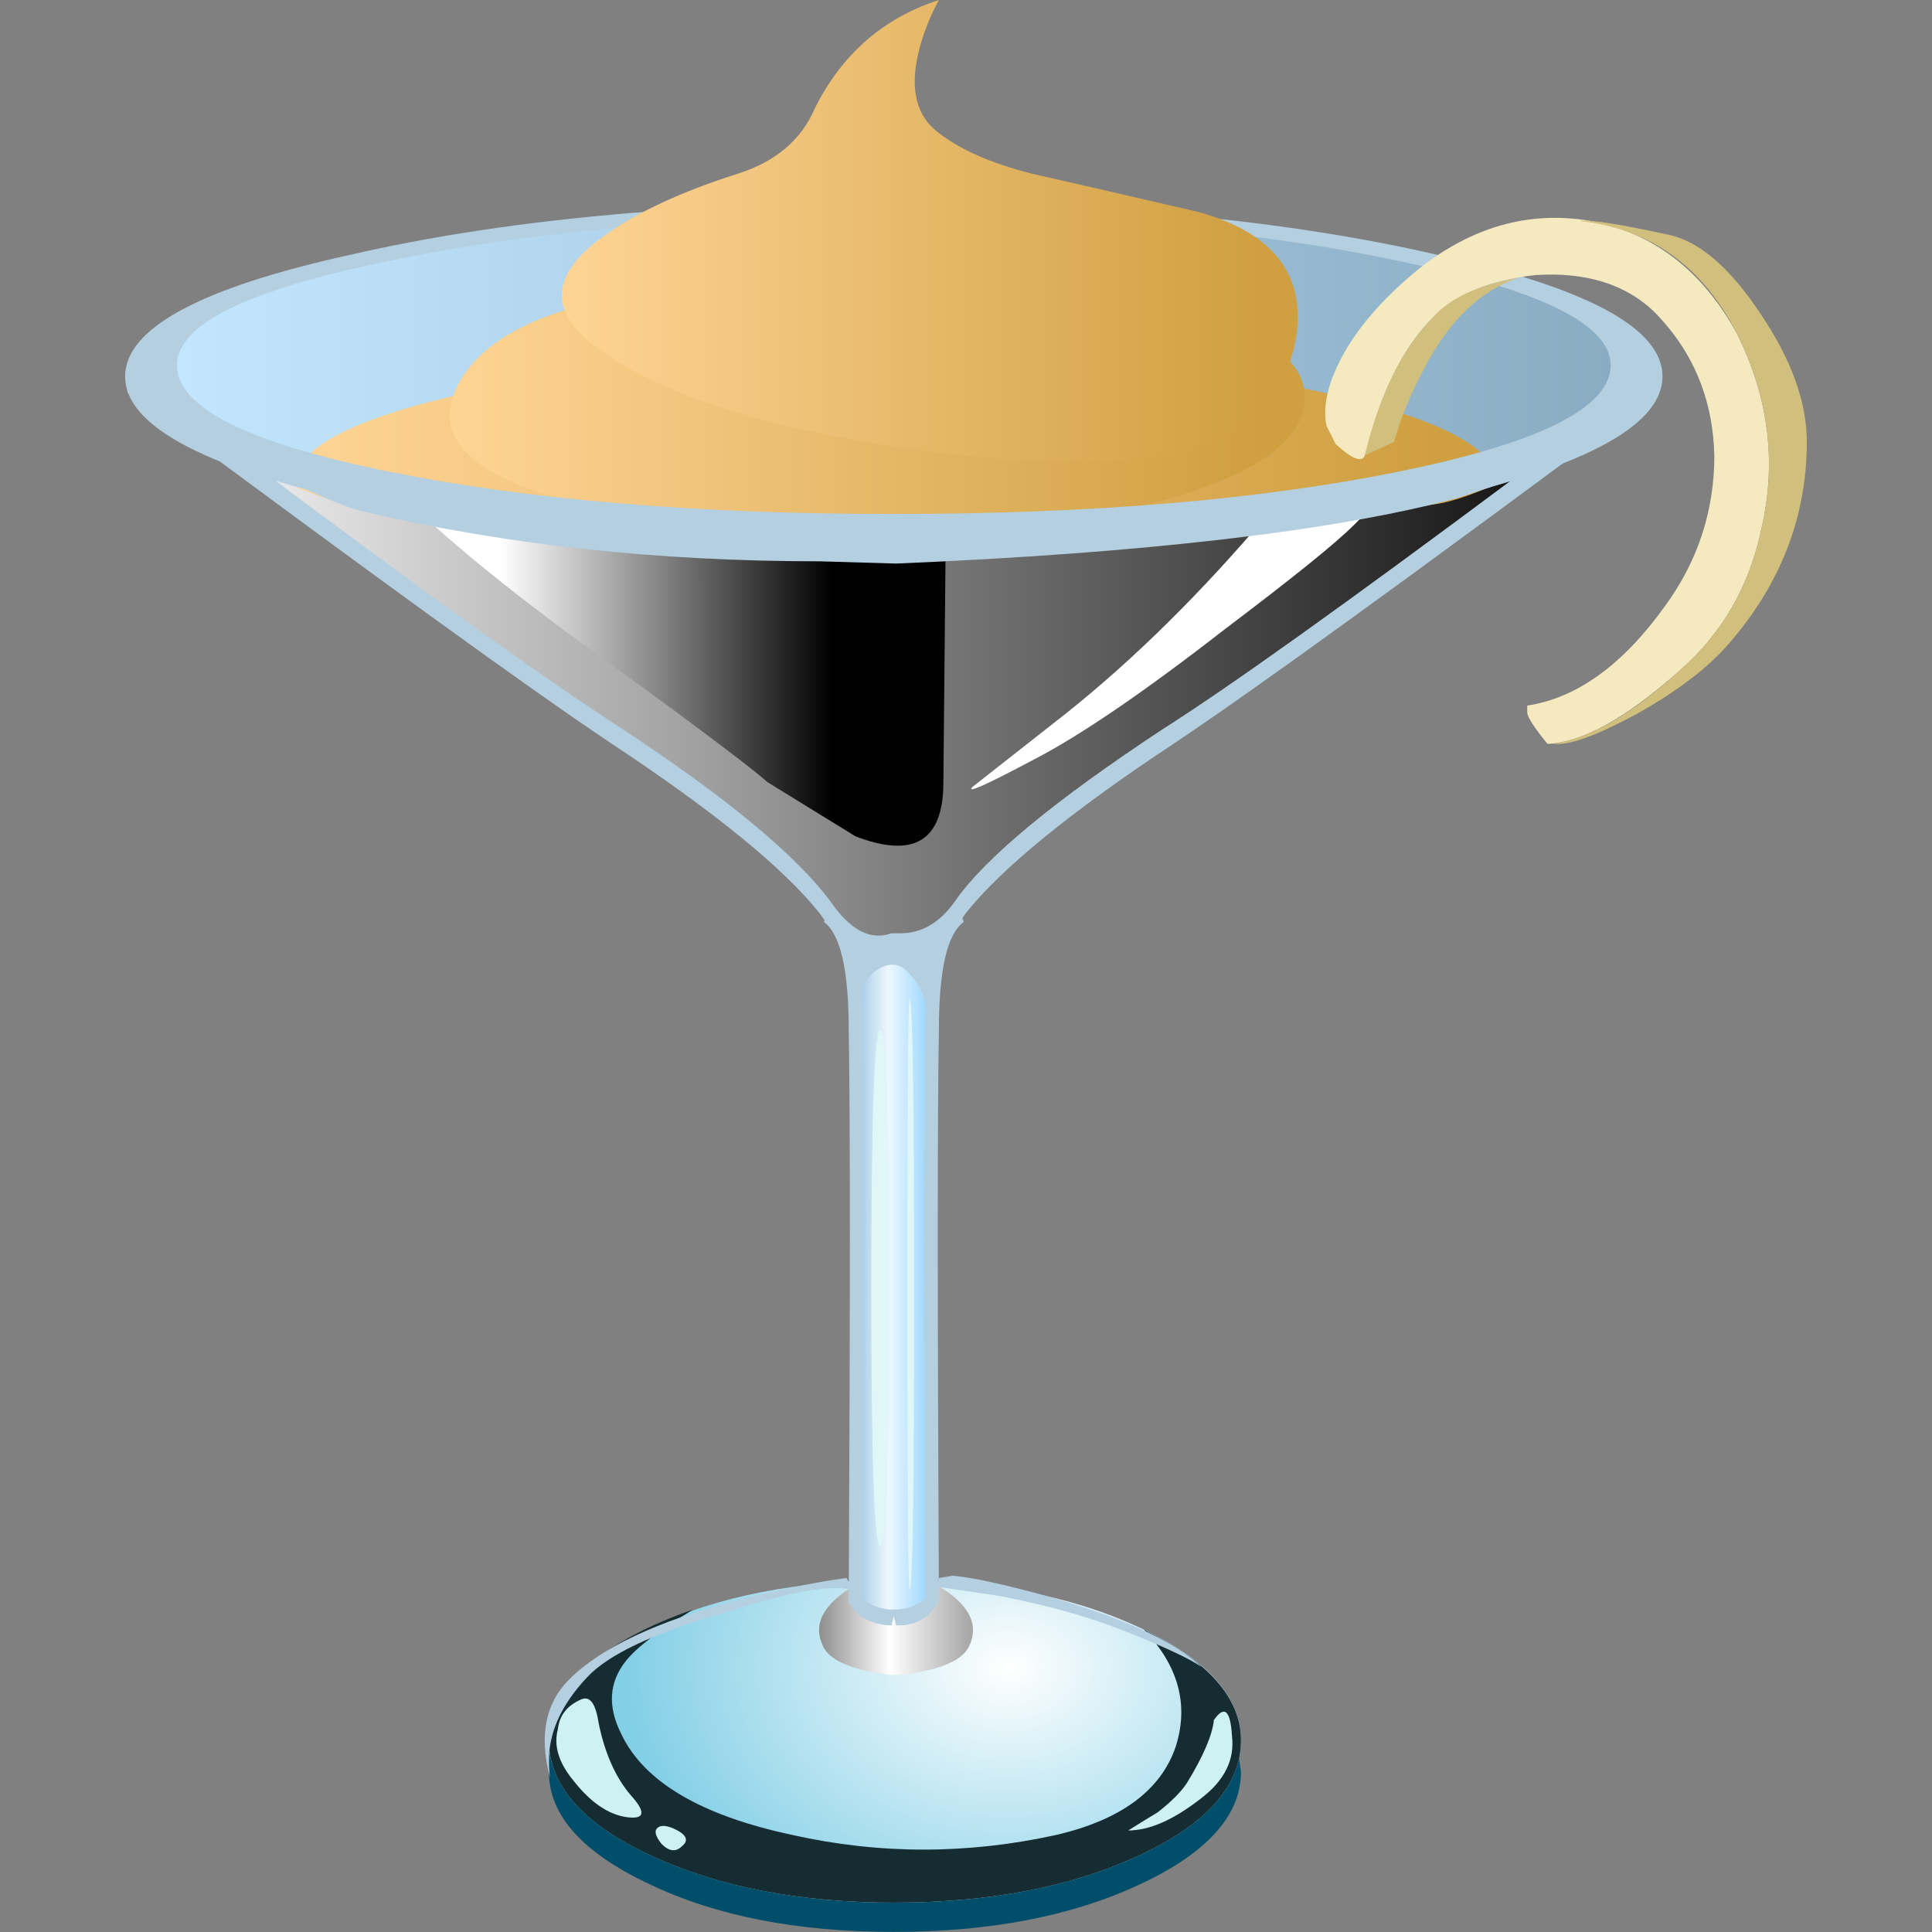 <?xml version="1.0" encoding="UTF-8" standalone="no"?>
<!-- Generator: Adobe Illustrator 15.1.0, SVG Export Plug-In . SVG Version: 6.00 Build 0)  -->

<svg
   xmlns:dc="http://purl.org/dc/elements/1.1/"
   xmlns:cc="http://creativecommons.org/ns#"
   xmlns:rdf="http://www.w3.org/1999/02/22-rdf-syntax-ns#"
   xmlns:svg="http://www.w3.org/2000/svg"
   xmlns="http://www.w3.org/2000/svg"
   xmlns:xlink="http://www.w3.org/1999/xlink"
   xmlns:sodipodi="http://sodipodi.sourceforge.net/DTD/sodipodi-0.dtd"
   xmlns:inkscape="http://www.inkscape.org/namespaces/inkscape"
   version="1.1"
   id="flash0.ai"
   x="0px"
   y="0px"
   width="256"
   height="256"
   viewBox="0 0 256 256"
   xml:space="preserve"
   sodipodi:docname="creamy_martini.svg"
   inkscape:version="0.92.4 (5da689c313, 2019-01-14)"
   inkscape:export-filename="C:\Users\antum\Development\game-resources\icon\CC0\food\individual\Glitch\32x32\drink\creamy_martini.png"
   inkscape:export-xdpi="10.5"
   inkscape:export-ydpi="10.5"><rect x="0" y="0" width="256" height="256" fill="#808080" stroke="none"/><title
   id="title991">Creamy Martini</title><defs
   id="defs182"><linearGradient
     inkscape:collect="always"
     xlink:href="#SVGID_1_"
     id="linearGradient965"
     gradientUnits="userSpaceOnUse"
     x1="0"
     y1="-6.308"
     x2="33.6"
     y2="-6.308" /><linearGradient
     inkscape:collect="always"
     xlink:href="#SVGID_2_"
     id="linearGradient967"
     gradientUnits="userSpaceOnUse"
     x1="0"
     y1="-3.475"
     x2="33"
     y2="-3.475" /><linearGradient
     inkscape:collect="always"
     xlink:href="#SVGID_3_"
     id="linearGradient969"
     gradientUnits="userSpaceOnUse"
     x1="0.025"
     y1="-7.8"
     x2="2.975"
     y2="-7.8" /><linearGradient
     inkscape:collect="always"
     xlink:href="#SVGID_4_"
     id="linearGradient971"
     gradientUnits="userSpaceOnUse"
     x1="0.013"
     y1="-1"
     x2="3.388"
     y2="-1" /><radialGradient
     inkscape:collect="always"
     xlink:href="#SVGID_5_"
     id="radialGradient973"
     gradientUnits="userSpaceOnUse"
     gradientTransform="matrix(7.707129e-5,-1,-1.32,7.707129e-5,-21538.346,0.734)"
     cx="1.327"
     cy="-16324.67"
     r="6.488" /><linearGradient
     inkscape:collect="always"
     xlink:href="#SVGID_6_"
     id="linearGradient975"
     gradientUnits="userSpaceOnUse"
     gradientTransform="matrix(-0.544,-0.839,0.839,-0.544,19462.463,-5764.219)"
     x1="5760.045"
     y1="-19457.623"
     x2="5766.84"
     y2="-19457.623" /><linearGradient
     inkscape:collect="always"
     xlink:href="#SVGID_7_"
     id="linearGradient977"
     gradientUnits="userSpaceOnUse"
     x1="2.112"
     y1="-3.854"
     x2="9.487"
     y2="-3.854" /></defs><sodipodi:namedview
   pagecolor="#ffffff"
   bordercolor="#666666"
   borderopacity="1"
   objecttolerance="10"
   gridtolerance="10"
   guidetolerance="10"
   inkscape:pageopacity="0"
   inkscape:pageshadow="2"
   inkscape:window-width="1920"
   inkscape:window-height="1025"
   id="namedview180"
   showgrid="false"
   inkscape:zoom="0.85753954"
   inkscape:cx="-418.85652"
   inkscape:cy="151.62401"
   inkscape:window-x="-8"
   inkscape:window-y="-8"
   inkscape:window-maximized="1"
   inkscape:current-layer="flash0.ai"
   fit-margin-top="0"
   fit-margin-left="0"
   fit-margin-right="0"
   fit-margin-bottom="0" />
<symbol
   id="flash0.ai_x5F_3_x2F_Layer_20_copy_x2F__x3C_Path_x3E_"
   viewBox="0 -13.1 0.15 13.1"
   transform="translate(92.773,106.575)">
	<g
   id="Layer_1_17_">
		<path
   style="clip-rule:evenodd;fill:#dff7f7;fill-rule:evenodd"
   d="m 0.15,-6.55 c 0,-4.367 -0.033,-6.55 -0.1,-6.55 C 0.017,-13.1 0,-10.917 0,-6.55 0,-2.183 0.017,0 0.05,0 c 0.067,0 0.1,-2.183 0.1,-6.55 z"
   id="path2"
   inkscape:connector-curvature="0" />
	</g>
</symbol>
<symbol
   id="flash0.ai_x5F_3_x2F_Layer_20_copy_x2F__x3C_Path_x3E__x5F_10"
   viewBox="0.375 -12.34 32.9 12.065"
   transform="translate(92.773,106.575)">
	<g
   id="Layer_1_11_">
		<linearGradient
   id="SVGID_1_"
   gradientUnits="userSpaceOnUse"
   x1="0"
   y1="-6.308"
   x2="33.6"
   y2="-6.308">
			<stop
   offset="0"
   style="stop-color:#FFFFFF"
   id="stop6" />
			<stop
   offset="1"
   style="stop-color:#000000"
   id="stop8" />
		</linearGradient>
		<path
   style="clip-rule:evenodd;fill:url(#linearGradient965);fill-rule:evenodd"
   d="M 33.275,-0.275 C 28.182,-4.054 24.74,-6.545 22.95,-7.75 c -2.367,-1.533 -3.917,-2.8 -4.65,-3.8 -0.433,-0.633 -0.933,-0.883 -1.5,-0.75 -0.133,-0.067 -0.316,-0.05 -0.55,0.05 -0.367,0.1 -0.667,0.333 -0.9,0.7 -0.733,1 -2.283,2.267 -4.65,3.8 -1.79,1.205 -5.232,3.696 -10.325,7.475 1.848,-1.298 3.256,-2.056 4.225,-2.275 0.3,-0.067 4.367,-0.5 12.2,-1.3 7.767,0.767 11.85,1.2 12.25,1.3 0.969,0.219 2.377,0.977 4.225,2.275 z"
   id="path11"
   inkscape:connector-curvature="0" />
	</g>
</symbol>
<symbol
   id="flash0.ai_x5F_3_x2F_Layer_20_copy_x2F__x3C_Path_x3E__x5F_14"
   viewBox="0 -6.95 33 6.95"
   transform="translate(92.773,106.575)">
	<g
   id="Layer_1_10_">
		<linearGradient
   id="SVGID_2_"
   gradientUnits="userSpaceOnUse"
   x1="0"
   y1="-3.475"
   x2="33"
   y2="-3.475">
			<stop
   offset="0"
   style="stop-color:#C2E7FF"
   id="stop15" />
			<stop
   offset="1"
   style="stop-color:#88ABC2"
   id="stop17" />
		</linearGradient>
		<path
   style="clip-rule:evenodd;fill:url(#linearGradient967);fill-rule:evenodd"
   d="m 33,-3.45 c 0,-0.966 -1.617,-1.8 -4.85,-2.5 -3.2,-0.667 -7.083,-1 -11.65,-1 -4.567,0 -8.45,0.333 -11.65,1 C 1.617,-5.25 0,-4.417 0,-3.45 0,-2.517 1.617,-1.7 4.85,-1 8.083,-0.333 11.967,0 16.5,0 21.033,0 24.917,-0.333 28.15,-1 31.383,-1.7 33,-2.517 33,-3.45 Z"
   id="path20"
   inkscape:connector-curvature="0" />
	</g>
</symbol>
<symbol
   id="flash0.ai_x5F_3_x2F_Layer_20_copy_x2F__x3C_Path_x3E__x5F_15"
   viewBox="0.05 -2.55 2.311 2.635"
   transform="translate(92.773,106.575)">
	<g
   id="Layer_1_9_">
		<path
   style="clip-rule:evenodd;fill:#cef2f2;fill-rule:evenodd"
   d="m 1.35,-1.5 c 0.367,0.6 0.566,1.067 0.6,1.4 0.233,0.333 0.367,0.217 0.4,-0.35 0.066,-0.533 -0.167,-1 -0.7,-1.4 -0.6,-0.467 -1.133,-0.7 -1.6,-0.7 0.267,0.167 0.483,0.3 0.65,0.4 0.3,0.233 0.517,0.45 0.65,0.65 z"
   id="path24"
   inkscape:connector-curvature="0" />
	</g>
</symbol>
<symbol
   id="flash0.ai_x5F_3_x2F_Layer_20_copy_x2F__x3C_Path_x3E__x5F_16"
   viewBox="0.017 -0.539 0.673 0.539"
   transform="translate(92.773,106.575)">
	<g
   id="Layer_1_8_">
		<path
   style="clip-rule:evenodd;fill:#cef2f2;fill-rule:evenodd"
   d="m 0.4,-0.05 c 0.3,-0.133 0.367,-0.267 0.2,-0.4 -0.133,-0.133 -0.283,-0.117 -0.45,0.05 -0.133,0.167 -0.167,0.283 -0.1,0.35 0.067,0.067 0.183,0.067 0.35,0 z"
   id="path28"
   inkscape:connector-curvature="0" />
	</g>
</symbol>
<symbol
   id="flash0.ai_x5F_3_x2F_Layer_20_copy_x2F__x3C_Path_x3E__x5F_17"
   viewBox="0.015 -2.664 1.887 2.642"
   transform="translate(92.773,106.575)">
	<g
   id="Layer_1_7_">
		<path
   style="clip-rule:evenodd;fill:#cef2f2;fill-rule:evenodd"
   d="m 0.55,-0.05 c 0.2,0.1 0.333,-0.067 0.4,-0.5 0.133,-0.667 0.367,-1.2 0.7,-1.6 0.367,-0.4 0.333,-0.567 -0.1,-0.5 -0.4,0.066 -0.783,0.333 -1.15,0.8 -0.333,0.4 -0.45,0.783 -0.35,1.15 0.033,0.3 0.2,0.517 0.5,0.65 z"
   id="path32"
   inkscape:connector-curvature="0" />
	</g>
</symbol>
<symbol
   id="flash0.ai_x5F_3_x2F_Layer_20_copy_x2F__x3C_Path_x3E__x5F_19"
   viewBox="0 -15.6 3 15.6"
   transform="translate(92.773,106.575)">
	<g
   id="Layer_1_6_">
		<linearGradient
   id="SVGID_3_"
   gradientUnits="userSpaceOnUse"
   x1="0.025"
   y1="-7.8"
   x2="2.975"
   y2="-7.8">
			<stop
   offset="0"
   style="stop-color:#5A9BC9"
   id="stop36" />
			<stop
   offset="0.459"
   style="stop-color:#EDF8FF"
   id="stop38" />
			<stop
   offset="0.977"
   style="stop-color:#61BEFF"
   id="stop40" />
		</linearGradient>
		<path
   style="clip-rule:evenodd;fill:url(#linearGradient969);fill-rule:evenodd"
   d="M 1.5,-0.55 3,0 C 2.567,-0.3 2.35,-1.15 2.35,-2.55 2.317,-4.383 2.317,-8.6 2.35,-15.2 2.283,-15.433 2.033,-15.55 1.6,-15.55 v -0.05 l -0.1,0.05 -0.1,-0.05 v 0.05 c -0.433,0 -0.683,0.117 -0.75,0.35 0.033,6.6 0.033,10.817 0,12.65 C 0.65,-1.15 0.433,-0.3 0,0 Z"
   id="path43"
   inkscape:connector-curvature="0" />
	</g>
</symbol>
<symbol
   id="flash0.ai_x5F_3_x2F_Layer_20_copy_x2F__x3C_Path_x3E__x5F_20"
   viewBox="-0.007 -2 3.413 2"
   transform="translate(92.773,106.575)">
	<g
   id="Layer_1_5_">
		<linearGradient
   id="SVGID_4_"
   gradientUnits="userSpaceOnUse"
   x1="0.013"
   y1="-1"
   x2="3.388"
   y2="-1">
			<stop
   offset="0"
   style="stop-color:#8F8F8F"
   id="stop47" />
			<stop
   offset="0.459"
   style="stop-color:#FFFFFF"
   id="stop49" />
			<stop
   offset="0.977"
   style="stop-color:#A8A8A8"
   id="stop51" />
		</linearGradient>
		<path
   style="clip-rule:evenodd;fill:url(#linearGradient971);fill-rule:evenodd"
   d="M 1.8,-2 H 1.6 C 0.767,-1.9 0.267,-1.7 0.1,-1.4 -0.167,-0.9 0.067,-0.433 0.8,0 L 1.7,-0.3 2.6,0 C 3.333,-0.433 3.567,-0.9 3.3,-1.4 3.133,-1.7 2.633,-1.9 1.8,-2 Z"
   id="path54"
   inkscape:connector-curvature="0" />
	</g>
</symbol>
<symbol
   id="flash0.ai_x5F_3_x2F_Layer_20_copy_x2F__x3C_Path_x3E__x5F_21"
   viewBox="0 -6.5 15.35 6.5"
   transform="translate(92.773,106.575)">
	<g
   id="Layer_1_4_">
		<path
   style="clip-rule:evenodd;fill:#162c33;fill-rule:evenodd"
   d="m 13.2,-0.45 c 1.433,-0.7 2.15,-1.517 2.15,-2.45 0,-1 -0.75,-1.85 -2.25,-2.55 -1.5,-0.7 -3.317,-1.05 -5.45,-1.05 -2.1,0 -3.9,0.35 -5.4,1.05 C 0.75,-4.75 0,-3.9 0,-2.9 0,-2.334 0.283,-1.783 0.85,-1.25 1.45,-0.75 2.233,-0.333 3.2,0 2.433,-0.467 1.933,-0.85 1.7,-1.15 1.333,-1.617 1.3,-2.15 1.6,-2.75 2.1,-3.817 3.367,-4.567 5.4,-5 c 1.934,-0.433 3.883,-0.433 5.85,0 1.433,0.333 2.317,0.983 2.65,1.95 0.3,0.933 0.067,1.8 -0.7,2.6 z"
   id="path58"
   inkscape:connector-curvature="0" />
	</g>
</symbol>
<symbol
   id="flash0.ai_x5F_3_x2F_Layer_20_copy_x2F__x3C_Path_x3E__x5F_22"
   viewBox="0 -7.15 15.35 7.15"
   transform="translate(92.773,106.575)">
	<g
   id="Layer_1_3_">
		
			<radialGradient
   id="SVGID_5_"
   cx="1.327"
   cy="-16324.67"
   r="6.488"
   gradientTransform="matrix(7.707129e-5,-1,-1.32,7.707129e-5,-21538.346,0.734)"
   gradientUnits="userSpaceOnUse">
			<stop
   offset="0"
   style="stop-color:#FFFFFF"
   id="stop62" />
			<stop
   offset="0.988"
   style="stop-color:#83CFE6"
   id="stop64" />
		</radialGradient>
		<path
   style="clip-rule:evenodd;fill:url(#radialGradient973);fill-rule:evenodd"
   d="m 15.35,-3.55 c 0,-1 -0.75,-1.85 -2.25,-2.55 -1.5,-0.7 -3.317,-1.05 -5.45,-1.05 -2.1,0 -3.9,0.35 -5.4,1.05 C 0.75,-5.4 0,-4.55 0,-3.55 c 0,0.966 0.75,1.8 2.25,2.5 1.5,0.7 3.3,1.05 5.4,1.05 2.133,0 3.95,-0.35 5.45,-1.05 1.5,-0.7 2.25,-1.533 2.25,-2.5 z"
   id="path67"
   inkscape:connector-curvature="0" />
	</g>
</symbol>
<symbol
   id="flash0.ai_x5F_3_x2F_Layer_20_copy_x2F__x3C_Path_x3E__x5F_23"
   viewBox="0 -4.05 15.35 4.05"
   transform="translate(92.773,106.575)">
	<g
   id="Layer_1_2_">
		<path
   style="clip-rule:evenodd;fill:#004e69;fill-rule:evenodd"
   d="m 12.85,-2.45 c 1.467,0.633 2.283,1.4 2.45,2.3 L 15.35,-0.5 C 15.35,-1.467 14.6,-2.3 13.1,-3 11.6,-3.7 9.783,-4.05 7.65,-4.05 5.517,-4.05 3.717,-3.7 2.25,-3 0.75,-2.3 0,-1.467 0,-0.5 V 0 c 0.133,-0.967 0.933,-1.767 2.4,-2.4 1.467,-0.667 3.217,-1 5.25,-1 2,0 3.733,0.317 5.2,0.95 z"
   id="path71"
   inkscape:connector-curvature="0" />
	</g>
</symbol>
<symbol
   id="flash0.ai_x5F_3_x2F_Layer_20_copy_x2F__x3C_Path_x3E__x5F_4"
   viewBox="0 -3.95 3.45 3.95"
   transform="translate(92.773,106.575)">
	<g
   id="Layer_1_16_">
		<path
   style="clip-rule:evenodd;fill:#d1bf7d;fill-rule:evenodd"
   d="M 0.65,-3.65 0,-3.95 C 0.333,-2.583 0.833,-1.567 1.5,-0.9 1.867,-0.467 2.517,-0.167 3.45,0 2.583,-0.267 1.867,-0.95 1.3,-2.05 1,-2.617 0.783,-3.15 0.65,-3.65 Z"
   id="path75"
   inkscape:connector-curvature="0" />
	</g>
</symbol>
<symbol
   id="flash0.ai_x5F_3_x2F_Layer_20_copy_x2F__x3C_Path_x3E__x5F_5"
   viewBox="0 -11.603 5.65 11.61"
   transform="translate(92.773,106.575)">
	<g
   id="Layer_1_15_">
		<path
   style="clip-rule:evenodd;fill:#d1bf7d;fill-rule:evenodd"
   d="m 2.55,-0.3 c 0.7,-0.133 1.4,-0.733 2.1,-1.8 0.667,-1 1,-1.933 1,-2.8 0,-1.667 -0.583,-3.167 -1.75,-4.5 -0.467,-0.533 -1.15,-1.05 -2.05,-1.55 -0.867,-0.466 -1.467,-0.683 -1.8,-0.65 H 0 c 0.8,0.1 1.733,0.633 2.8,1.6 0.967,0.833 1.583,1.9 1.85,3.2 C 4.983,-5.333 4.8,-3.9 4.1,-2.5 3.333,-1 2.167,-0.167 0.6,0 0.833,0.033 1.483,-0.067 2.55,-0.3 Z"
   id="path79"
   inkscape:connector-curvature="0" />
	</g>
</symbol>
<symbol
   id="flash0.ai_x5F_3_x2F_Layer_20_copy_x2F__x3C_Path_x3E__x5F_6"
   viewBox="0.017 -11.65 9.845 11.668"
   transform="translate(92.773,106.575)">
	<g
   id="Layer_1_14_">
		<path
   style="clip-rule:evenodd;fill:#f5eabf;fill-rule:evenodd"
   d="M 7.3,-2.05 C 6.667,-1.45 5.8,-1.183 4.7,-1.25 3.7,-1.35 2.933,-1.667 2.4,-2.2 1.733,-2.867 1.233,-3.883 0.9,-5.25 0.833,-5.417 0.617,-5.333 0.25,-5 l -0.2,0.4 c -0.066,0.267 -0.033,0.6 0.1,1 0.3,0.833 0.934,1.65 1.9,2.45 1.2,0.967 2.483,1.333 3.85,1.1 1.4,-0.267 2.483,-1.1 3.25,-2.5 0.7,-1.4 0.883,-2.833 0.55,-4.3 -0.267,-1.3 -0.883,-2.367 -1.85,-3.2 -1.167,-1.034 -2.133,-1.567 -2.9,-1.6 -0.3,0.367 -0.45,0.6 -0.45,0.7 v 0.15 c 1.1,0.167 2.117,0.9 3.05,2.2 0.733,1 1.1,2.117 1.1,3.35 -0.033,1.267 -0.483,2.333 -1.35,3.2 z"
   id="path83"
   inkscape:connector-curvature="0" />
	</g>
</symbol>
<symbol
   id="flash0.ai_x5F_3_x2F_Layer_20_copy_x2F__x3C_Path_x3E__x5F_8"
   viewBox="0.066 -6.357 8.984 6.357"
   transform="translate(92.773,106.575)">
	<g
   id="Layer_1_13_">
		
			<linearGradient
   id="SVGID_6_"
   gradientUnits="userSpaceOnUse"
   x1="5760.045"
   y1="-19457.623"
   x2="5766.84"
   y2="-19457.623"
   gradientTransform="matrix(-0.544,-0.839,0.839,-0.544,19462.463,-5764.219)">
			<stop
   offset="0"
   style="stop-color:#FFFFFF"
   id="stop87" />
			<stop
   offset="1"
   style="stop-color:#000000"
   id="stop89" />
		</linearGradient>
		<path
   style="clip-rule:evenodd;fill:url(#linearGradient975);fill-rule:evenodd"
   d="M 6.65,-0.25 9.05,0 8.55,-0.5 C 8.15,-0.9 7.2,-1.667 5.7,-2.8 3.9,-4.2 2.483,-5.167 1.45,-5.7 0.383,-6.267 -0.067,-6.467 0.1,-6.3 l 2.1,1.65 c 1.5,1.2 2.983,2.667 4.45,4.4 z"
   id="path92"
   inkscape:connector-curvature="0" />
	</g>
</symbol>
<symbol
   id="flash0.ai_x5F_3_x2F_Layer_20_copy_x2F__x3C_Path_x3E__x5F_9"
   viewBox="0 -7.708 12 7.708"
   transform="translate(92.773,106.575)">
	<g
   id="Layer_1_12_">
		<linearGradient
   id="SVGID_7_"
   gradientUnits="userSpaceOnUse"
   x1="2.112"
   y1="-3.854"
   x2="9.487"
   y2="-3.854">
			<stop
   offset="0"
   style="stop-color:#FFFFFF"
   id="stop96" />
			<stop
   offset="1"
   style="stop-color:#000000"
   id="stop98" />
		</linearGradient>
		<path
   style="clip-rule:evenodd;fill:url(#linearGradient977);fill-rule:evenodd"
   d="M 0,0 12,-1 11.95,-6.3 C 11.95,-7.6 11.3,-8 10,-7.5 L 8.05,-6.3 C 7.717,-6 6.567,-5.133 4.6,-3.7 2.633,-2.3 1.1,-1.067 0,0 Z"
   id="path101"
   inkscape:connector-curvature="0" />
	</g>
</symbol>











<linearGradient
   id="SVGID_8_"
   gradientUnits="userSpaceOnUse"
   x1="-22.792"
   y1="17.026"
   x2="-11.442"
   y2="17.026"
   gradientTransform="matrix(8.810573e-5,-1,1,-0.001,2.301103e-4,-9.151176e-6)">
	<stop
   offset="0"
   style="stop-color:#FFD596"
   id="stop127" />
	<stop
   offset="1"
   style="stop-color:#CF9F40"
   id="stop129" />
</linearGradient>

<linearGradient
   id="SVGID_9_"
   gradientUnits="userSpaceOnUse"
   x1="3.487"
   y1="10.75"
   x2="29.112"
   y2="10.75">
	<stop
   offset="0"
   style="stop-color:#FFD596"
   id="stop134" />
	<stop
   offset="1"
   style="stop-color:#CF9F40"
   id="stop136" />
</linearGradient>

<linearGradient
   id="SVGID_10_"
   gradientUnits="userSpaceOnUse"
   x1="7.013"
   y1="8.971"
   x2="25.188"
   y2="8.971">
	<stop
   offset="0"
   style="stop-color:#FFD596"
   id="stop141" />
	<stop
   offset="1"
   style="stop-color:#CF9F40"
   id="stop143" />
</linearGradient>






<linearGradient
   id="SVGID_11_"
   gradientUnits="userSpaceOnUse"
   x1="9.538"
   y1="5.121"
   x2="25.163"
   y2="5.121">
	<stop
   offset="0"
   style="stop-color:#FFD596"
   id="stop158" />
	<stop
   offset="1"
   style="stop-color:#CF9F40"
   id="stop160" />
</linearGradient>







<g
   id="g949"
   transform="matrix(5.974,0,0,5.974,16.577,2.8343089e-7)"><use
     id="use105"
     style="overflow:visible;opacity:0.449;enable-background:new"
     transform="matrix(1,0,0,-1,-83.373,145.375)"
     y="-4.05"
     height="4.05"
     width="15.35"
     xlink:href="#flash0.ai_x5F_3_x2F_Layer_20_copy_x2F__x3C_Path_x3E__x5F_23"
     x="0" /><use
     id="use107"
     style="overflow:visible;opacity:0.738;enable-background:new"
     transform="matrix(1,0,0,-1,-83.373,141.625)"
     y="-7.15"
     height="7.15"
     width="15.35"
     xlink:href="#flash0.ai_x5F_3_x2F_Layer_20_copy_x2F__x3C_Path_x3E__x5F_22"
     x="0" /><use
     id="use109"
     style="overflow:visible;opacity:0.129;enable-background:new"
     transform="matrix(1,0,0,-1,-83.373,142.275)"
     y="-6.5"
     height="6.5"
     width="15.35"
     xlink:href="#flash0.ai_x5F_3_x2F_Layer_20_copy_x2F__x3C_Path_x3E__x5F_21"
     x="0" /><use
     id="use111"
     style="overflow:visible;opacity:0.711;enable-background:new"
     transform="matrix(1,0,0,-1,-77.373,141.726)"
     y="-2"
     x="-0.007"
     height="2"
     width="3.413"
     xlink:href="#flash0.ai_x5F_3_x2F_Layer_20_copy_x2F__x3C_Path_x3E__x5F_20" /><use
     id="use113"
     style="overflow:visible;opacity:0.691;enable-background:new"
     transform="matrix(1,0,0,-1,-77.223,126.875)"
     y="-15.6"
     height="15.6"
     width="3"
     xlink:href="#flash0.ai_x5F_3_x2F_Layer_20_copy_x2F__x3C_Path_x3E__x5F_19"
     x="0" /><path
     id="path115"
     d="m 18.6,20.45 c -0.367,0.267 -0.55,1.066 -0.55,2.4 -0.033,1.833 -0.033,6.05 0,12.65 -0.167,0.333 -0.433,0.517 -0.8,0.55 H 17.1 l -0.05,-0.2 -0.05,0.2 h -0.1 c -0.267,-0.033 -0.483,-0.116 -0.65,-0.25 -0.1,-0.133 -0.167,-0.217 -0.2,-0.25 0.034,-6.633 0.034,-10.867 0,-12.7 0,-1.333 -0.183,-2.133 -0.55,-2.4 l 0.1,-0.3 1.45,0.55 1.45,-0.55 z m -2.6,0.2 c 0.233,0.467 0.35,1.2 0.35,2.2 0.033,1.767 0.033,5.966 0,12.6 0.133,0.133 0.333,0.217 0.6,0.25 h 0.2 c 0.267,-0.033 0.467,-0.117 0.6,-0.25 -0.033,-6.634 -0.033,-10.833 0,-12.6 0,-1 0.117,-1.733 0.35,-2.2 l -1.05,0.4 z"
     style="clip-rule:evenodd;fill:#b4cfe0;fill-rule:evenodd"
     inkscape:connector-curvature="0" /><path
     id="path117"
     d="m 18.2,20.75 -0.2,0.8 c -0.067,0.267 -0.083,0.95 -0.05,2.05 -0.067,-0.067 -0.117,-0.4 -0.15,-1 -0.033,-0.434 -0.167,-0.767 -0.4,-1 -0.2,-0.233 -0.433,-0.267 -0.7,-0.1 -0.233,0.133 -0.383,0.417 -0.45,0.85 -0.019,0.132 -0.036,0.257 -0.05,0.375 0,-0.297 -0.05,-0.672 -0.15,-1.125 l -0.2,-0.8 1.2,0.1 c 0.5,0.033 0.883,-0.017 1.15,-0.15 z"
     style="clip-rule:evenodd;fill:#b4cfe0;fill-rule:evenodd"
     inkscape:connector-curvature="0" /><use
     id="use119"
     style="overflow:visible;opacity:0.621;enable-background:new"
     transform="matrix(1,0,0,-1,-83.223,144.226)"
     y="-2.664"
     x="0.015"
     height="2.642"
     width="1.887"
     xlink:href="#flash0.ai_x5F_3_x2F_Layer_20_copy_x2F__x3C_Path_x3E__x5F_17" /><use
     id="use121"
     style="overflow:visible;opacity:0.621;enable-background:new"
     transform="matrix(1,0,0,-1,-81.023,147.075)"
     y="-0.539"
     x="0.017"
     height="0.539"
     width="0.673"
     xlink:href="#flash0.ai_x5F_3_x2F_Layer_20_copy_x2F__x3C_Path_x3E__x5F_16" /><use
     id="use123"
     style="overflow:visible;opacity:0.621;enable-background:new"
     transform="matrix(1,0,0,-1,-70.573,144.625)"
     y="-2.55"
     x="0.05"
     height="2.635"
     width="2.311"
     xlink:href="#flash0.ai_x5F_3_x2F_Layer_20_copy_x2F__x3C_Path_x3E__x5F_15" /><use
     id="use125"
     style="overflow:visible;opacity:0.391;enable-background:new"
     transform="matrix(1,0,0,-1,-92.123,111.225)"
     y="-6.95"
     height="6.95"
     width="33"
     xlink:href="#flash0.ai_x5F_3_x2F_Layer_20_copy_x2F__x3C_Path_x3E__x5F_14"
     x="0" /><path
     id="path132"
     d="m 21.4,17.55 c -1.333,1 -2.15,1.684 -2.45,2.05 -0.133,0.2 -0.317,0.483 -0.55,0.85 -0.233,0.3 -0.583,0.466 -1.05,0.5 -0.5,0.033 -0.9,-0.067 -1.2,-0.3 -0.1,-0.066 -0.367,-0.333 -0.8,-0.8 -0.7,-0.733 -1.85,-1.7 -3.45,-2.9 L 4.5,11.8 h 25.05 z"
     style="clip-rule:evenodd;fill:url(#SVGID_8_);fill-rule:evenodd"
     inkscape:connector-curvature="0" /><path
     id="path139"
     d="m 30.45,10.75 c 0,0.8 -1.3,1.483 -3.9,2.05 -2.6,0.567 -5.75,0.85 -9.45,0.85 -3.667,0 -6.817,-0.283 -9.45,-0.85 -2.6,-0.566 -3.9,-1.25 -3.9,-2.05 0,-0.8 1.3,-1.483 3.9,-2.05 2.633,-0.567 5.783,-0.85 9.45,-0.85 3.7,0 6.85,0.283 9.45,0.85 2.6,0.567 3.9,1.25 3.9,2.05 z"
     style="clip-rule:evenodd;fill:url(#SVGID_9_);fill-rule:evenodd"
     inkscape:connector-curvature="0" /><path
     id="path146"
     d="m 9.85,6.85 c 2.167,-0.6 4.7,-0.833 7.6,-0.7 2.333,0.1 4.466,0.4 6.4,0.9 1.667,0.434 2.433,1.083 2.3,1.95 -0.134,0.9 -1.3,1.633 -3.5,2.2 -2.167,0.566 -4.883,0.75 -8.15,0.55 C 11.433,11.55 9.333,11.133 8.2,10.5 7.233,9.967 6.967,9.3 7.4,8.5 7.8,7.767 8.617,7.217 9.85,6.85 Z"
     style="clip-rule:evenodd;fill:url(#SVGID_10_);fill-rule:evenodd"
     inkscape:connector-curvature="0" /><use
     id="use148"
     style="overflow:visible;opacity:0.359;enable-background:new"
     transform="matrix(1,0,0,-1,-92.573,115.175)"
     y="-12.34"
     x="0.375"
     height="12.065"
     width="32.9"
     xlink:href="#flash0.ai_x5F_3_x2F_Layer_20_copy_x2F__x3C_Path_x3E__x5F_10" /><use
     id="use150"
     style="overflow:visible;opacity:0.359;enable-background:new"
     transform="matrix(1,0,0,-1,-86.573,117.625)"
     y="-7.708"
     height="7.708"
     width="12"
     xlink:href="#flash0.ai_x5F_3_x2F_Layer_20_copy_x2F__x3C_Path_x3E__x5F_9"
     x="0" /><use
     id="use152"
     style="overflow:visible;opacity:0.352;enable-background:new"
     transform="matrix(1,0,0,-1,-74.073,117.725)"
     y="-6.357"
     x="0.066"
     height="6.357"
     width="8.984"
     xlink:href="#flash0.ai_x5F_3_x2F_Layer_20_copy_x2F__x3C_Path_x3E__x5F_8" /><path
     id="path154"
     d="m 30.75,10.65 -1.2,0.4 c -2.767,0.733 -6.917,1.217 -12.45,1.45 l -1.7,-0.05 c -3.6,0 -6.967,-0.367 -10.1,-1.1 -0.433,-0.1 -1.25,-0.45 -2.45,-1.05 3.733,2.8 6.45,4.75 8.15,5.85 2.333,1.533 3.883,2.817 4.65,3.85 0.434,0.633 0.883,0.867 1.35,0.7 h 0.2 c 0.466,0 0.867,-0.233 1.2,-0.7 0.667,-0.967 2.217,-2.25 4.65,-3.85 1.467,-0.933 4.033,-2.767 7.7,-5.5 z m -7.5,5.85 c -2.267,1.5 -3.8,2.75 -4.6,3.75 -0.4,0.6 -0.883,0.9 -1.45,0.9 L 17,21.1 16.85,21.15 c -0.567,0 -1.05,-0.3 -1.45,-0.9 C 14.6,19.25 13.067,18 10.8,16.5 9,15.3 5.433,12.717 0.1,8.75 L 0.05,8.7 V 8.4 H 0.2 l 0.75,0.35 c 2.033,1.267 3.5,2 4.4,2.2 3.1,0.733 6.45,1.1 10.05,1.1 l 1.7,0.05 C 22.633,11.867 26.75,11.383 29.45,10.65 30.55,10.383 31.9,9.7 33.5,8.6 33.667,8.467 33.783,8.4 33.85,8.4 H 34 v 0.3 l -0.05,0.05 c -5.334,3.967 -8.9,6.55 -10.7,7.75 z"
     style="clip-rule:evenodd;fill:#b4cfe0;fill-rule:evenodd"
     inkscape:connector-curvature="0" /><path
     id="path156"
     d="m 34.1,8.35 c 0,1.066 -1.666,1.983 -5,2.75 -3.333,0.733 -7.35,1.1 -12.05,1.1 C 12.317,12.2 8.3,11.833 5,11.1 1.667,10.333 0,9.416 0,8.35 0,7.283 1.667,6.383 5,5.65 8.333,4.883 12.35,4.5 17.05,4.5 c 4.7,0 8.717,0.383 12.05,1.15 3.334,0.733 5,1.633 5,2.7 z M 32.95,8.1 C 32.95,7.2 31.4,6.433 28.3,5.8 25.2,5.133 21.45,4.8 17.05,4.8 12.683,4.8 8.933,5.133 5.8,5.8 2.7,6.433 1.15,7.2 1.15,8.1 c 0,0.933 1.55,1.717 4.65,2.35 3.1,0.633 6.85,0.95 11.25,0.95 4.4,0 8.15,-0.316 11.25,-0.95 3.1,-0.633 4.65,-1.417 4.65,-2.35 z"
     style="clip-rule:evenodd;fill:#b4cfe0;fill-rule:evenodd"
     inkscape:connector-curvature="0" /><path
     id="path163"
     d="M 26,7.25 C 25.9,8.417 25.25,9.267 24.05,9.8 22.817,10.334 20.584,10.383 17.35,9.95 13.916,9.45 11.533,8.633 10.2,7.5 9.4,6.767 9.533,6.017 10.6,5.25 c 0.733,-0.533 1.733,-1 3,-1.4 C 14.433,3.583 15,3.1 15.3,2.4 15.9,1.2 16.817,0.4 18.05,0 17.85,0.367 17.7,0.75 17.6,1.15 c -0.2,0.833 -0.05,1.434 0.45,1.8 0.467,0.367 1.15,0.667 2.05,0.9 0.6,0.133 1.833,0.417 3.7,0.85 1.567,0.433 2.3,1.283 2.2,2.55 z"
     style="clip-rule:evenodd;fill:url(#SVGID_11_);fill-rule:evenodd"
     inkscape:connector-curvature="0" /><use
     id="use165"
     style="overflow:visible;opacity:0.801;enable-background:new"
     transform="matrix(1,0,0,-1,-66.173,111.425)"
     y="-11.65"
     x="0.017"
     height="11.668"
     width="9.845"
     xlink:href="#flash0.ai_x5F_3_x2F_Layer_20_copy_x2F__x3C_Path_x3E__x5F_6" /><use
     id="use167"
     style="overflow:visible;opacity:0.699;enable-background:new"
     transform="matrix(1,0,0,-1,-61.122,111.475)"
     y="-11.603"
     height="11.61"
     width="5.65"
     xlink:href="#flash0.ai_x5F_3_x2F_Layer_20_copy_x2F__x3C_Path_x3E__x5F_5"
     x="0" /><use
     id="use169"
     style="overflow:visible;opacity:0.699;enable-background:new"
     transform="matrix(1,0,0,-1,-65.273,112.725)"
     y="-3.95"
     height="3.95"
     width="3.45"
     xlink:href="#flash0.ai_x5F_3_x2F_Layer_20_copy_x2F__x3C_Path_x3E__x5F_4"
     x="0" /><path
     id="path171"
     d="m 16,35 c 0.1,0.167 0.117,0.25 0.05,0.25 -0.466,-0.1 -1.417,0.083 -2.85,0.55 -1.5,0.434 -2.483,0.9 -2.95,1.4 -0.567,0.6 -0.85,1.217 -0.85,1.85 0,0.137 0.008,0.262 0.025,0.375 C 9.178,38.505 9.32,37.78 9.85,37.25 c 0.7,-0.7 1.933,-1.283 3.7,-1.75 0.9,-0.233 1.717,-0.4 2.45,-0.5 z"
     style="clip-rule:evenodd;fill:#b4cfe0;fill-rule:evenodd"
     inkscape:connector-curvature="0" /><path
     id="path173"
     d="M 19.4,35.4 18.05,35.2 V 35 l 0.3,-0.05 c 0.4,0.033 1.033,0.166 1.9,0.399 1.794,0.487 3.003,1.028 3.625,1.625 C 23.613,36.788 23.021,36.513 22.1,36.15 21.333,35.85 20.433,35.6 19.4,35.4 Z"
     style="clip-rule:evenodd;fill:#b4cfe0;fill-rule:evenodd"
     inkscape:connector-curvature="0" /><path
     id="path175"
     d="m 16.95,28.6 c 0,3.801 -0.067,5.7 -0.2,5.7 -0.133,0 -0.2,-1.899 -0.2,-5.7 0,-3.833 0.067,-5.75 0.2,-5.75 0.133,0 0.2,1.917 0.2,5.75 z"
     style="clip-rule:evenodd;fill:#dff7f7;fill-rule:evenodd"
     inkscape:connector-curvature="0" /><use
     id="use177"
     style="overflow:visible;opacity:0.289;enable-background:new"
     transform="matrix(1,0,0,-1,-75.423,128.725)"
     y="-13.1"
     height="13.1"
     width="0.15"
     xlink:href="#flash0.ai_x5F_3_x2F_Layer_20_copy_x2F__x3C_Path_x3E_"
     x="0" /></g>
</svg>